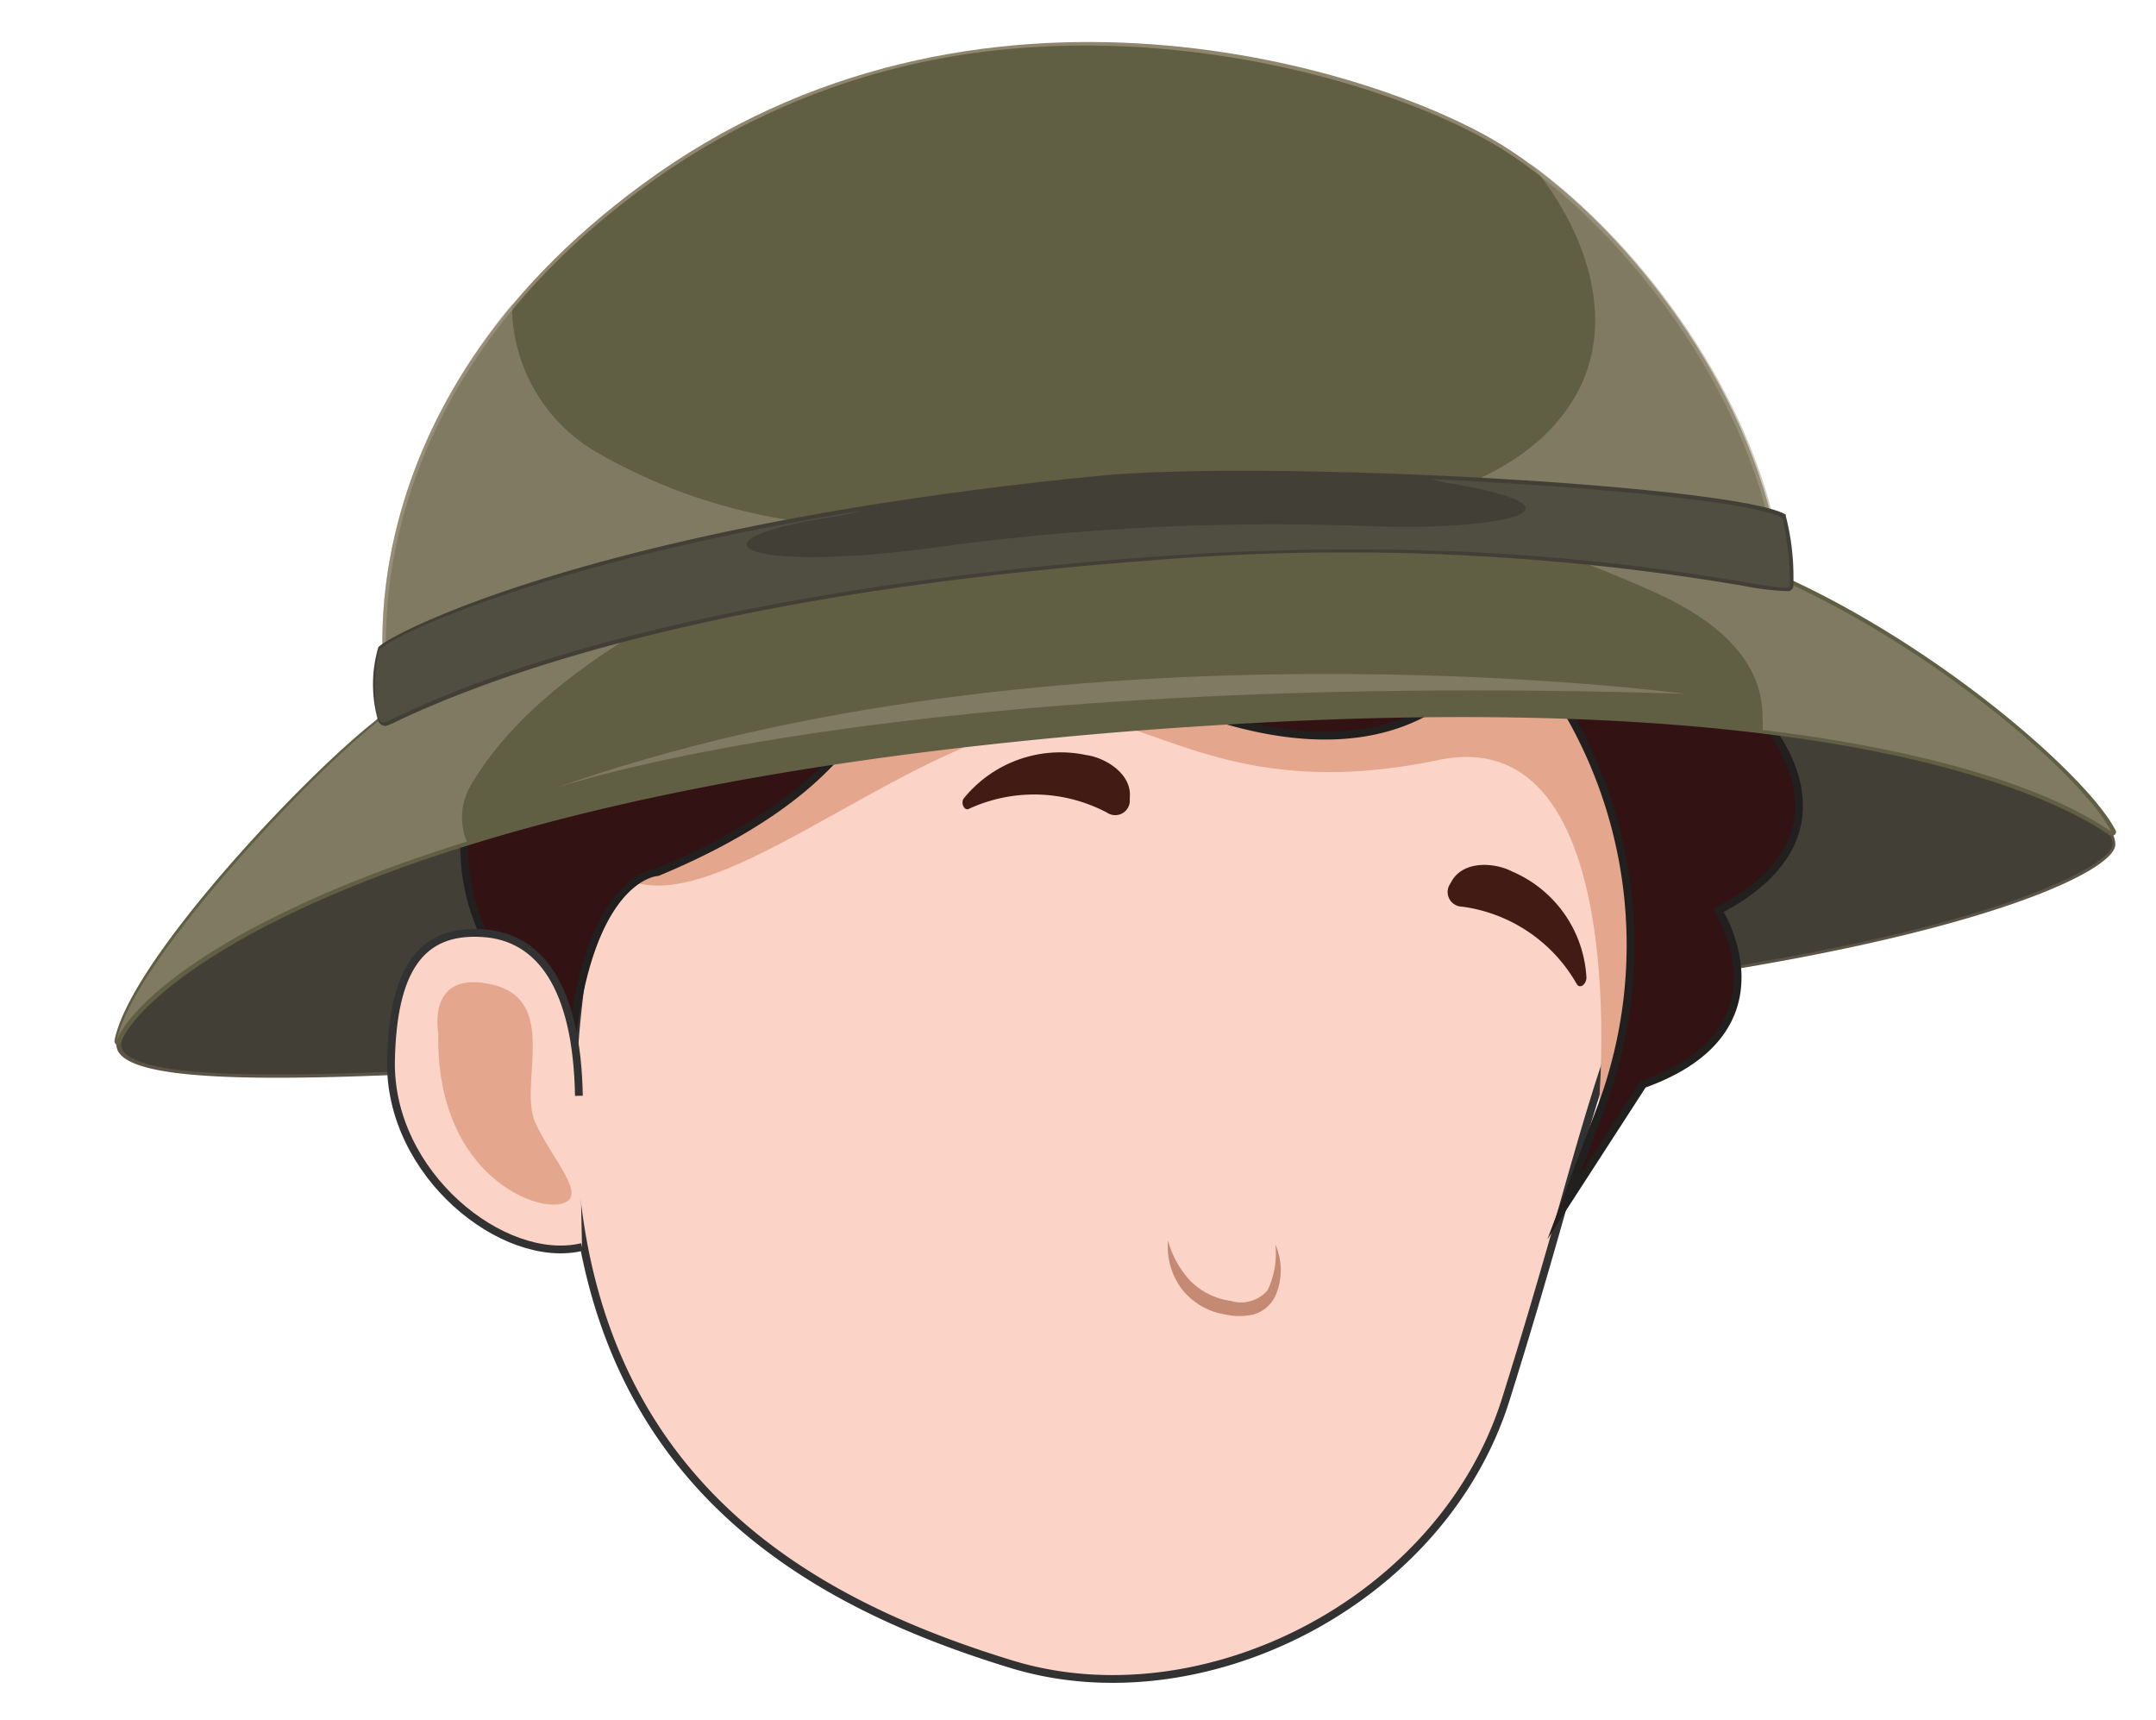 <svg xmlns="http://www.w3.org/2000/svg" viewBox="0 0 69.31 55.28"><defs><style>.cls-1{isolation:isolate;}.cls-2{fill:#5b5447;}.cls-3{fill:#424036;}.cls-4{fill:#fbd3c7;stroke:#323232;}.cls-4,.cls-7{stroke-miterlimit:10;stroke-width:0.25px;}.cls-5{fill:#e4a68d;}.cls-6{fill:#431b15;}.cls-7{fill:#321213;stroke:#221f1f;}.cls-8{fill:#90866e;}.cls-9{fill:#605e43;}.cls-10,.cls-13{fill:#9f9681;opacity:0.5;}.cls-10,.cls-12{mix-blend-mode:multiply;}.cls-11,.cls-12{fill:#666253;}.cls-12{opacity:0.4;}.cls-13{mix-blend-mode:screen;}.cls-14{fill:#c48a74;}</style></defs><g class="cls-1"><g id="Layer_1" data-name="Layer 1"><path class="cls-2" d="M15.82,20.87A15.69,15.69,0,0,0,12,23.31c-2.4,1.94-7.8,7.76-8.25,10.16s15.36.55,35.86-.63S67.88,28.33,68,27.17s-5-6-10.74-8.55S43.49,16.2,33.82,16.74A59.9,59.9,0,0,0,15.82,20.87Z"/><path class="cls-3" d="M31.24,17.08A60.43,60.43,0,0,0,15.87,21,15.06,15.06,0,0,0,12.1,23.4c-2.48,2-7.77,7.78-8.2,10.1a.39.39,0,0,0,.08.31c1.06,1.26,9.71.66,21.69-.17,4.21-.29,9-.62,14-.91,3.42-.2,6.66-.47,9.64-.79,14-1.56,18.53-4.05,18.6-4.78.09-1.09-5-5.88-10.67-8.43-5.83-2.62-14-2.4-23.38-1.87C33,16.91,32.11,17,31.24,17.08Z"/><path class="cls-4" d="M54.44,24.18a2.49,2.49,0,0,1,.28,2.69C51.15,34,51.17,36.19,48.4,45c-2.06,6.51-9.76,10.36-15.88,8.49-7.52-2.3-15.9-7.15-13.81-22.16.92-6.6.41-13.89,1.92-15.92,5.07-6.83,8.68-4.86,18.05-2C47.46,16.18,51.06,17.66,54.44,24.18Z"/><path class="cls-5" d="M51.38,35.74s1.25-12.66-5.15-11.31c-7,1.46-9.43-1.73-12.24-1.32-6.16.91-13.6,9.32-15.32,3.05S34.43,13.92,34.43,13.92,50,13.55,51,14.05s4.65,8.87,4.65,8.87Z"/><path class="cls-6" d="M47,29.14a.47.47,0,0,1-.39-.72l.07-.12c.4-.66,1.4-.57,1.93-.29A3.94,3.94,0,0,1,51,31.42c0,.21-.21.38-.31.21A5,5,0,0,0,47,29.14Z"/><path class="cls-6" d="M35.59,26.12a.47.47,0,0,0,.73-.35v-.14c.07-.77-.8-1.28-1.39-1.36A4,4,0,0,0,31,25.64c-.14.15,0,.43.14.36A5,5,0,0,1,35.59,26.12Z"/><path class="cls-7" d="M48.33,20.08S45.81,27.67,34,20.7c0,0,14.3-.5.61-5.41,0,0,1.48,5-7.17.9,0,0,5.32,7-6.3,11.84,0,0-1.95.06-2.66,4.7-.05.33-.1.69-.14,1.07-.55,5.7.09-.74.09-.74s-4.84-2.37-3.15-8.32A8.34,8.34,0,0,1,17,15s-.53-7.89,8.23-7.18c0,0,4.11-6.66,9.06-5,0,0,8.75-3.5,12.56,4.29,0,0,6.23-.33,8,7.47,0,0,4.39,4.22,1.78,8.5,0,0,3.48,3.65-1.39,6.18,0,0,2.46,3.85-2.42,5.59l-2.55,3.94,1.13-3a14.92,14.92,0,0,0-2.77-15.35C48.52,20.29,48.43,20.18,48.33,20.08Z"/><path class="cls-8" d="M57.25,18.62C51.51,16,43.49,16.2,33.82,16.74a59.9,59.9,0,0,0-18,4.13A15.69,15.69,0,0,0,12,23.31c-2.4,1.94-7.8,7.76-8.25,10.16C4.3,31.88,11.54,25,38.6,23.2,56.27,22,64.85,24.62,67.87,26.72,67.07,25.08,62.42,21,57.25,18.62Z"/><path class="cls-9" d="M67.88,26.84a.08.08,0,0,1-.07,0c-1.67-1.16-8.7-4.85-29.2-3.5-2.39.15-4.71.36-6.9.6C10.38,26.29,4.35,32.09,3.89,33.51a.11.11,0,0,1-.13.08.15.15,0,0,1-.08-.14C4.16,30.9,9.74,25,12,23.22a15.29,15.29,0,0,1,3.81-2.46,61.3,61.3,0,0,1,15.44-3.91c.87-.1,1.74-.17,2.59-.22,9.38-.53,17.61-.76,23.49,1.89C62.46,20.84,67.14,25,68,26.67a.11.11,0,0,1,0,.14A.09.09,0,0,1,67.88,26.84Z"/><path class="cls-10" d="M15.15,25.22c1.5-2.55,4.28-4.34,6.68-5.68a31,31,0,0,1,3.07-1.49,57.81,57.81,0,0,0-9.08,2.82A15.69,15.69,0,0,0,12,23.31c-2.4,1.94-7.8,7.76-8.25,10.16.31-1,3.09-3.88,11.26-6.42A2,2,0,0,1,15.15,25.22Z"/><path class="cls-10" d="M47,16.85a37.92,37.92,0,0,1,6.31,2.24c1.53.71,3.38,1.93,3.35,4a2.22,2.22,0,0,1,0,.37c6,.73,9.49,2.08,11.21,3.27-.8-1.64-5.45-5.77-10.62-8.1-3.46-1.55-7.74-2.11-12.71-2.2A20.22,20.22,0,0,1,47,16.85Z"/><path class="cls-8" d="M12.39,22s-1.6-8.85,8.28-16.09C31.37-1.95,44.38,2.22,48.3,4.67s8,7.77,8.86,13c0,0-14.85-1.46-21.74-.83S16.29,19.55,12.39,22Z"/><path class="cls-9" d="M33.81,16.84l1.6-.16c6.46-.6,20.07.66,21.61.81-1-5.35-5.12-10.44-8.77-12.72C45.54,3.08,39,.85,32,1.62A23.27,23.27,0,0,0,20.73,6c-9,6.57-8.4,14.56-8.26,15.8C16.4,19.46,27.34,17.57,33.81,16.84Z"/><path class="cls-10" d="M50.64,12.74c-1.17,2-3.33,2.87-5.28,3.45-.68.2-1.36.36-2,.51,6.69.22,13.85.92,13.85.92-.81-4.79-4.34-9.7-8-12.35C50.87,7.23,52.08,10.24,50.64,12.74Z"/><path class="cls-10" d="M26.86,16.88a17.84,17.84,0,0,1-7.67-2.34,5.46,5.46,0,0,1-2.73-4.76C11.3,16,12.39,22,12.39,22c3.19-2,12-3.76,18.84-4.69C29.76,17.2,28.3,17.08,26.86,16.88Z"/><path class="cls-11" d="M35.22,15.42c5.56-.55,20.53.32,22.08,1.23a9.53,9.53,0,0,1,.24,2.2c-.15.37-7.31-1.92-20.67-.94C19.29,19.2,12.81,23.1,12.36,23.22s-.35-2-.16-2.34S19.06,17,35.22,15.42Z"/><path class="cls-3" d="M57.46,19A8.78,8.78,0,0,1,56,18.82a76.58,76.58,0,0,0-19.1-.8c-1.61.12-3.19.27-4.71.44-5.68.63-13.66,2-19.43,4.72a2.37,2.37,0,0,1-.35.15h0a.26.26,0,0,1-.25-.15,4.24,4.24,0,0,1,0-2.37c.18-.32,6.74-3.89,23.1-5.51,5.45-.54,20.56.3,22.15,1.24l0,0v.05a7.91,7.91,0,0,1,.24,2.27A.18.18,0,0,1,57.46,19Z"/><path class="cls-12" d="M57.3,16.65c-.88-.52-6.06-1-11.41-1.26.18,0,.37.08.57.12,5.22.87,1.56,1.56-2.42,1.4a80.26,80.26,0,0,0-14.16.71c-6,.79-8-.23-3.18-1a7.64,7.64,0,0,0,1-.21C17,18.15,12.35,20.6,12.2,20.88s-.29,2.46.16,2.34,6.93-4,24.51-5.31c13.36-1,20.52,1.31,20.67.94A9.53,9.53,0,0,0,57.3,16.65Z"/><path class="cls-13" d="M17.77,25.36s10.87-3.86,36.4-3.06C54.17,22.3,33.94,19.58,17.77,25.36Z"/><path class="cls-4" d="M18.61,35.22c-.06-3.49-1.25-5.13-3.12-5.23-2-.12-2.86,1.23-2.92,4.09-.08,3.66,3.62,6.6,6.14,6"/><path class="cls-5" d="M14.09,33.2s-.4-2.06,1.75-1.55.83,3.2,1.36,4.41S19,38.51,18,38.7,14,37.56,14.09,33.2Z"/><path class="cls-14" d="M41,40a2.05,2.05,0,0,1,0,1.65,1.12,1.12,0,0,1-.71.6,2.08,2.08,0,0,1-.89,0A2.2,2.2,0,0,1,38,41.44a2.26,2.26,0,0,1-.45-1.57,3,3,0,0,0,.74,1.32,2.25,2.25,0,0,0,1.27.62,1.13,1.13,0,0,0,1.19-.34A2.74,2.74,0,0,0,41,40Z"/></g></g></svg>